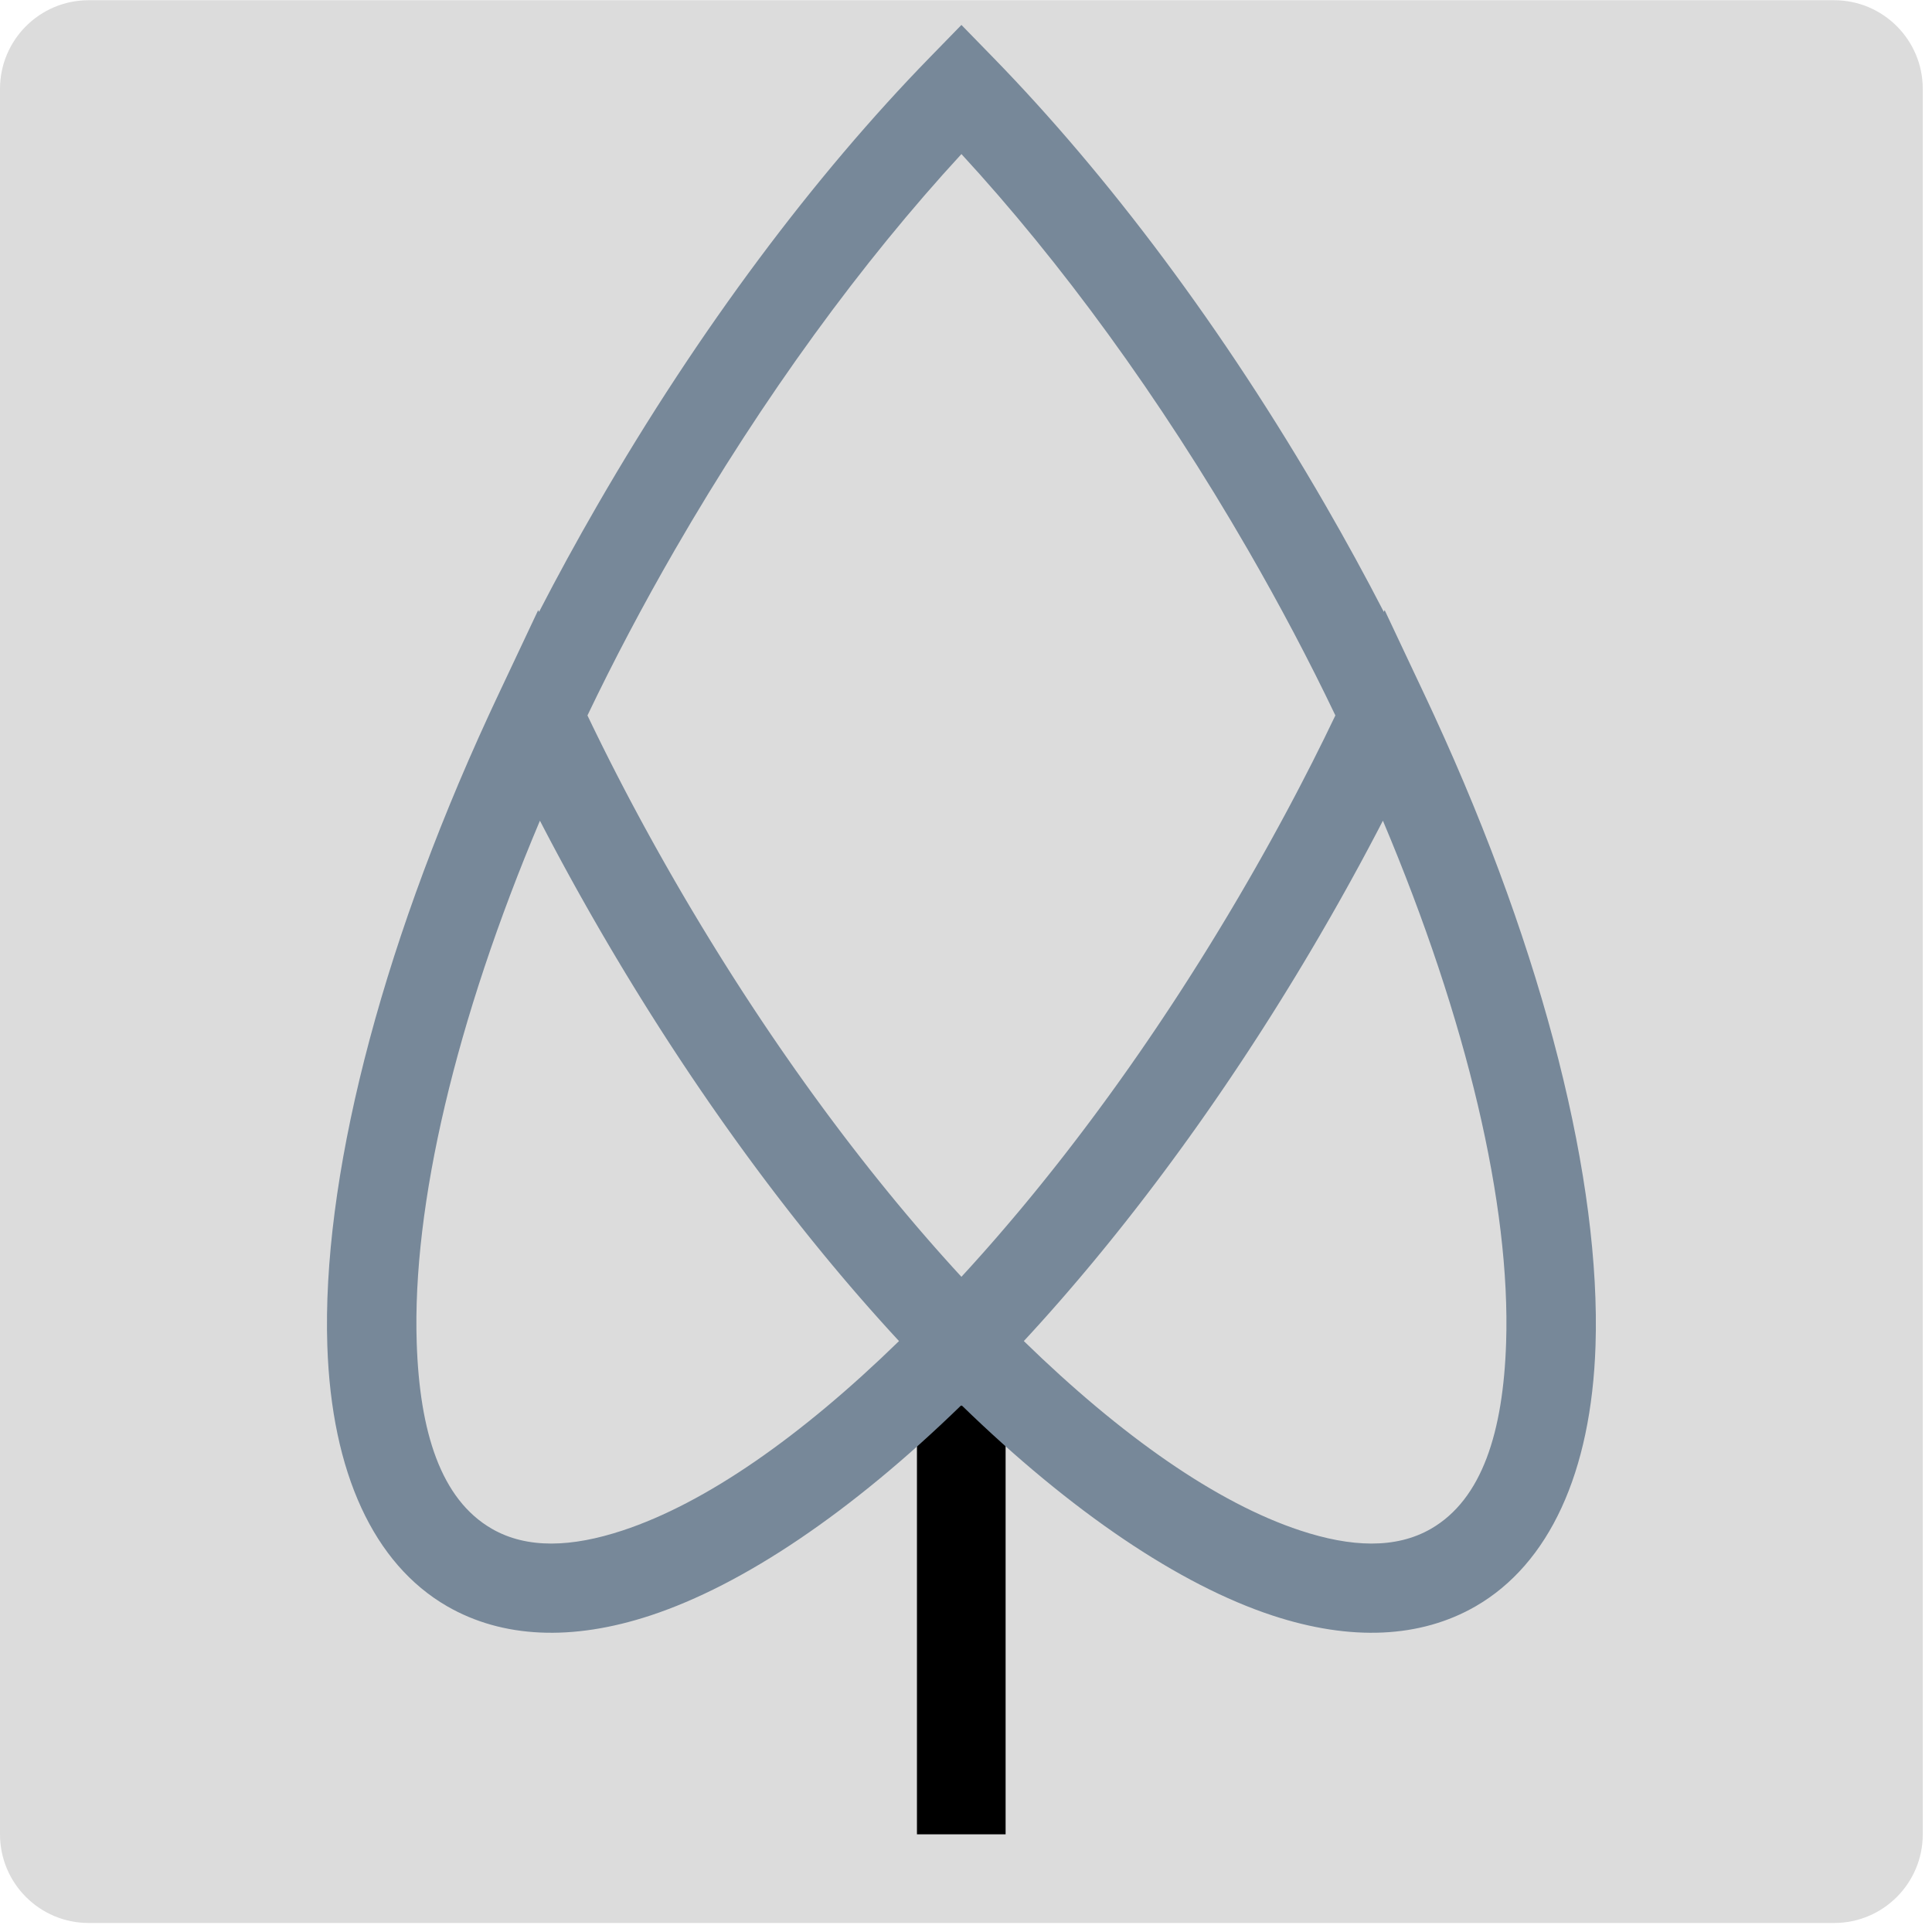 <svg width="200px" height="200px" viewBox="0 0 90 90" version="1.1" xmlns="http://www.w3.org/2000/svg" style="fill-rule:evenodd;clip-rule:evenodd;stroke-linejoin:round;stroke-miterlimit:1.5;">
    <!-- Background -->
    <g transform="matrix(1,0,0,1,-1154.72,-1709.14)">
        <path d="M1244.29,1713.28C1244.29,1711 1242.44,1709.15 1240.16,1709.15L1158.85,1709.15C1156.57,1709.15 1154.72,1711 1154.72,1713.28L1154.72,1794.59C1154.72,1796.87 1156.57,1798.72 1158.85,1798.72L1240.16,1798.72C1242.44,1798.72 1244.29,1796.87 1244.29,1794.59L1244.29,1713.28Z" style="fill:Gainsboro;"/>
    </g>
    <!-- Trunk -->
    <g transform="matrix(1,0,0,1,-1100.69,-1709.14)">
        <path d="M1145.47,1771.64L1145.47,1794.59" style="fill:none;stroke:black;stroke-width:4.13px;"/>
    </g>
    <!-- Canopy -->
    <path d="M25.111,28.505L25.071,28.421L23.516,31.72L23.434,31.894C23.39,31.986 23.347,32.078 23.303,32.171L23.05,32.71C23.008,32.8 22.966,32.89 22.924,32.981L22.81,33.227L22.763,33.328L22.763,33.328C17.59,44.556 14.998,55.095 15.248,62.685C15.442,68.607 17.417,72.855 20.828,74.825C23.4,76.309 26.641,76.462 30.305,75.254C34.631,73.828 39.658,70.439 44.768,65.474L44.787,65.493L44.806,65.474C49.916,70.439 54.943,73.828 59.268,75.254C62.932,76.462 66.173,76.309 68.745,74.825C72.156,72.855 74.131,68.607 74.326,62.685C74.575,55.095 71.983,44.556 66.81,33.328L66.81,33.328L66.763,33.227L66.649,32.981C66.607,32.89 66.565,32.8 66.523,32.71L66.27,32.171C66.227,32.078 66.183,31.986 66.14,31.894L66.057,31.72L64.502,28.421L64.463,28.505C63.611,26.854 62.704,25.195 61.746,23.536C56.983,15.286 51.602,8.156 46.279,2.693L44.787,1.162L43.295,2.693C37.971,8.156 32.59,15.286 27.827,23.536C26.869,25.195 25.963,26.854 25.111,28.505ZM25.152,38.231C21.219,47.547 19.202,56.154 19.412,62.548C19.548,66.691 20.525,69.838 22.912,71.216C24.562,72.169 26.649,72.073 29,71.297C32.872,70.021 37.316,66.92 41.88,62.472L41.835,62.424L41.796,62.382L41.733,62.313L41.652,62.225L41.595,62.163L41.547,62.11L41.491,62.05L41.424,61.976L41.354,61.899L41.297,61.836L41.251,61.785L41.197,61.726L41.113,61.632L41.047,61.56L41.011,61.519L40.969,61.473L40.869,61.361L40.798,61.281L40.771,61.252L40.742,61.218L40.621,61.082L40.548,61L40.532,60.982L40.514,60.962L40.354,60.78L40.298,60.717L40.293,60.71C40.213,60.62 40.134,60.529 40.054,60.437L40.049,60.431L39.997,60.371L39.832,60.181L39.815,60.161L39.8,60.143L39.727,60.059L39.605,59.917L39.576,59.883L39.551,59.853L39.479,59.769L39.378,59.651L39.337,59.603L39.302,59.561L39.236,59.483L39.151,59.383L39.098,59.32L39.053,59.266L38.995,59.197L38.925,59.113L38.859,59.034L38.804,58.969L38.756,58.911L38.698,58.842L38.619,58.746L38.556,58.67L38.517,58.623L38.472,58.568L38.377,58.454L38.308,58.369L38.279,58.333L38.246,58.293L38.133,58.155L38.06,58.065L38.041,58.042L38.02,58.016L37.876,57.839L37.812,57.76L37.803,57.749C37.724,57.651 37.645,57.553 37.566,57.454L37.343,57.174L37.317,57.142L37.247,57.053L37.118,56.89L37.092,56.858L37.07,56.83L36.998,56.738L36.893,56.604L36.856,56.557L36.823,56.515L36.756,56.429L36.668,56.316L36.619,56.253L36.577,56.199L36.518,56.122L36.444,56.027L36.382,55.947L36.331,55.881L36.28,55.814L36.22,55.736L36.145,55.638L36.085,55.56L36.044,55.506L35.996,55.443L35.907,55.326L35.84,55.237L35.809,55.195L35.772,55.148L35.667,55.008L35.595,54.913L35.574,54.884L35.549,54.851L35.419,54.678L35.351,54.586L35.326,54.553L35.127,54.285L35.105,54.255C35.027,54.15 34.95,54.044 34.872,53.938L34.863,53.926L34.798,53.838L34.66,53.649L34.639,53.62L34.62,53.593L34.548,53.495L34.439,53.344L34.406,53.299L34.377,53.258L34.309,53.164L34.218,53.038L34.173,52.975L34.135,52.922L34.074,52.836L33.997,52.729L33.941,52.65L33.893,52.583L33.84,52.509L33.777,52.42L33.708,52.322L33.651,52.242L33.608,52.18L33.557,52.108L33.475,51.99L33.411,51.899L33.377,51.851L33.338,51.795L33.24,51.654L33.17,51.554L33.146,51.52L33.119,51.481L33,51.309L32.931,51.208L32.916,51.187L32.901,51.164L32.739,50.928L32.691,50.859L32.687,50.853C32.611,50.742 32.535,50.63 32.459,50.518L32.453,50.509L32.398,50.427L32.248,50.206L32.231,50.18L32.215,50.157L32.145,50.053L32.032,49.884L32.003,49.84L31.978,49.802L31.91,49.701L31.816,49.56L31.776,49.499L31.741,49.446L31.679,49.353L31.601,49.234L31.549,49.155L31.505,49.088L31.451,49.006L31.386,48.907L31.322,48.809L31.269,48.728L31.224,48.659L31.171,48.578L31.095,48.46L31.034,48.367L30.999,48.312L30.958,48.248L30.867,48.107L30.8,48.003L30.774,47.962L30.744,47.916L30.636,47.746L30.567,47.638L30.55,47.612L30.532,47.583L30.392,47.362L30.334,47.271L30.327,47.26C30.253,47.143 30.179,47.025 30.105,46.907L29.898,46.574L29.871,46.532L29.805,46.425L29.688,46.235L29.663,46.195L29.641,46.16L29.574,46.051L29.478,45.895L29.443,45.836L29.411,45.785L29.35,45.684L29.269,45.553L29.223,45.476L29.182,45.41L29.128,45.32L29.061,45.209L29.003,45.113L28.954,45.032L28.908,44.956L28.854,44.864L28.784,44.747L28.727,44.653L28.69,44.591L28.647,44.518L28.564,44.378L28.501,44.272L28.473,44.225L28.441,44.171L28.342,44.002L28.275,43.889L28.257,43.857L28.236,43.821L28.112,43.611L28.051,43.505L28.041,43.489C27.97,43.366 27.898,43.243 27.827,43.119L27.666,42.839L27.651,42.813L27.603,42.729L27.506,42.56L27.49,42.532L27.476,42.507L27.424,42.416L27.347,42.28L27.323,42.238L27.302,42.201L27.254,42.115L27.189,42L27.157,41.944L27.13,41.895L27.086,41.818L27.031,41.72L26.992,41.65L26.958,41.589L26.921,41.522L26.875,41.441L26.828,41.355L26.788,41.284L26.757,41.227L26.72,41.161L26.664,41.059L26.619,40.978L26.594,40.933L26.566,40.882L26.5,40.761L26.451,40.672L26.433,40.639L26.413,40.602L26.334,40.457L26.285,40.367L26.261,40.323L26.16,40.137L26.119,40.061L26.115,40.053C26.062,39.955 26.009,39.858 25.957,39.76L25.81,39.485L25.792,39.451L25.745,39.362L25.662,39.206L25.646,39.174L25.63,39.146L25.583,39.056L25.515,38.927L25.491,38.881L25.47,38.841L25.426,38.757L25.369,38.649L25.338,38.588L25.31,38.536L25.272,38.461L25.224,38.37L25.185,38.295L25.152,38.231L25.152,38.231L25.152,38.231ZM47.733,62.429L47.694,62.472C52.258,66.92 56.701,70.021 60.573,71.297C62.925,72.073 65.011,72.169 66.662,71.216C69.048,69.838 70.025,66.691 70.161,62.548C70.371,56.154 68.354,47.547 64.421,38.231L64.388,38.294L64.349,38.37L64.301,38.461L64.263,38.536L64.236,38.588L64.204,38.649L64.147,38.757L64.104,38.84L64.082,38.881L64.058,38.927L63.99,39.056L63.943,39.145L63.928,39.174L63.911,39.206L63.828,39.362L63.781,39.451L63.763,39.485L63.647,39.702L63.616,39.76C63.564,39.858 63.511,39.955 63.459,40.053L63.454,40.061L63.414,40.136L63.313,40.323L63.289,40.367L63.239,40.457L63.16,40.602L63.14,40.639L63.122,40.672L63.074,40.76L63.007,40.882L62.979,40.933L62.954,40.978L62.91,41.059L62.853,41.161L62.817,41.227L62.785,41.284L62.746,41.355L62.698,41.441L62.653,41.522L62.615,41.589L62.581,41.65L62.542,41.72L62.487,41.818L62.444,41.895L62.416,41.944L62.385,42L62.32,42.115L62.271,42.201L62.25,42.238L62.227,42.28L62.149,42.416L62.097,42.507L62.083,42.532L62.067,42.56L61.971,42.729L61.922,42.813L61.915,42.826C61.859,42.923 61.803,43.021 61.746,43.119C61.746,43.119 61.542,43.471 61.542,43.471L61.523,43.505L61.461,43.611L61.338,43.821L61.317,43.857L61.298,43.889L61.232,44.002L61.132,44.171L61.1,44.225L61.072,44.272L61.01,44.378L60.926,44.518L60.883,44.591L60.846,44.653L60.79,44.747L60.72,44.864L60.665,44.956L60.619,45.032L60.57,45.113L60.512,45.209L60.445,45.32L60.391,45.41L60.351,45.476L60.304,45.553L60.224,45.684L60.162,45.785L60.131,45.836L60.095,45.895L59.999,46.051L59.932,46.16L59.91,46.195L59.886,46.235L59.768,46.425L59.702,46.532L59.676,46.574L59.509,46.841L59.468,46.907C59.394,47.025 59.32,47.143 59.246,47.26L59.239,47.271L59.181,47.363L59.041,47.583L59.023,47.612L59.006,47.638L58.937,47.746L58.829,47.916L58.799,47.962L58.773,48.003L58.706,48.107L58.616,48.248L58.575,48.311L58.539,48.367L58.478,48.46L58.402,48.578L58.349,48.659L58.304,48.728L58.251,48.809L58.188,48.907L58.122,49.006L58.069,49.088L58.024,49.155L57.973,49.234L57.894,49.353L57.833,49.446L57.797,49.499L57.757,49.56L57.664,49.7L57.596,49.802L57.57,49.841L57.541,49.884L57.428,50.052L57.358,50.157L57.342,50.18L57.325,50.206L57.177,50.425L57.12,50.509L57.114,50.518C57.038,50.63 56.962,50.742 56.886,50.853L56.882,50.859L56.833,50.931L56.673,51.164L56.657,51.187L56.643,51.208L56.572,51.31L56.454,51.481L56.427,51.519L56.403,51.554L56.333,51.655L56.235,51.795L56.197,51.85L56.163,51.899L56.098,51.991L56.016,52.108L55.966,52.18L55.922,52.242L55.865,52.323L55.796,52.42L55.734,52.508L55.681,52.583L55.632,52.651L55.576,52.729L55.5,52.835L55.439,52.922L55.4,52.976L55.356,53.038L55.265,53.163L55.196,53.258L55.167,53.299L55.135,53.344L55.027,53.492L54.954,53.593L54.934,53.62L54.913,53.649L54.778,53.833L54.71,53.926L54.701,53.939C54.624,54.045 54.546,54.15 54.468,54.255L54.247,54.553L54.223,54.586L54.15,54.683L54.024,54.851L54,54.883L53.978,54.913L53.904,55.011L53.801,55.148L53.766,55.194L53.733,55.237L53.664,55.328L53.577,55.443L53.53,55.504L53.488,55.56L53.426,55.64L53.354,55.736L53.294,55.812L53.242,55.881L53.189,55.949L53.13,56.027L53.058,56.12L52.996,56.199L52.953,56.255L52.905,56.316L52.82,56.426L52.75,56.515L52.716,56.558L52.681,56.604L52.579,56.733L52.503,56.83L52.48,56.86L52.456,56.89L52.333,57.045L52.256,57.142L52.231,57.174L52.056,57.393L52.006,57.456C51.928,57.553 51.85,57.65 51.771,57.747L51.762,57.76L51.687,57.852L51.554,58.016L51.534,58.04L51.514,58.065L51.434,58.162L51.328,58.293L51.297,58.331L51.266,58.369L51.191,58.459L51.102,58.568L51.059,58.62L51.018,58.67L50.951,58.751L50.875,58.842L50.821,58.907L50.769,58.969L50.711,59.038L50.649,59.113L50.582,59.193L50.52,59.266L50.472,59.323L50.422,59.383L50.342,59.477L50.272,59.561L50.233,59.606L50.195,59.651L50.101,59.761L50.023,59.853L49.994,59.886L49.968,59.917L49.857,60.046L49.774,60.143L49.756,60.164L49.741,60.181L49.601,60.343L49.524,60.431L49.517,60.44C49.439,60.529 49.361,60.619 49.283,60.708L49.275,60.717L49.194,60.808L49.059,60.962L49.044,60.979L49.025,61L48.939,61.098L48.832,61.218L48.805,61.248L48.776,61.281L48.695,61.372L48.604,61.473L48.567,61.515L48.526,61.56L48.453,61.641L48.377,61.726L48.327,61.78L48.276,61.836L48.213,61.906L48.149,61.976L48.088,62.043L48.027,62.11L47.973,62.169L47.921,62.225L47.849,62.304L47.777,62.382L47.733,62.429ZM61.146,35.484L61.144,35.489C60.943,35.885 60.739,36.282 60.532,36.679L60.526,36.69L60.431,36.871L60.392,36.947L60.308,37.106L60.256,37.204L60.178,37.352L60.12,37.462L60.045,37.602L59.982,37.72L59.91,37.855L59.843,37.98L59.773,38.108L59.7,38.244L59.636,38.362L59.546,38.528L59.497,38.617L59.359,38.868L59.31,38.958L59.218,39.125L59.16,39.229L59.075,39.382L59.015,39.491L58.931,39.64L58.87,39.75L58.786,39.899L58.725,40.008L58.639,40.159L58.579,40.265L58.49,40.422L58.433,40.522L58.334,40.695L58.286,40.779L58.138,41.036L57.933,41.389L57.865,41.506L57.727,41.742L57.646,41.88L57.52,42.093L57.434,42.239L57.312,42.444L57.224,42.592L57.103,42.793L57.014,42.941L56.892,43.143L56.804,43.288L56.678,43.495L56.594,43.633L56.458,43.855L56.384,43.976L56.21,44.256L56.173,44.317L55.961,44.657L55.899,44.756L55.748,44.995L55.667,45.123L55.535,45.332L55.447,45.47L55.321,45.668L55.23,45.809L55.106,46.003L55.014,46.145L54.889,46.338L54.798,46.478L54.67,46.674L54.582,46.808L54.446,47.014L54.365,47.136L54.205,47.377L54.148,47.463L53.931,47.787L53.881,47.862L53.713,48.11L53.633,48.228L53.495,48.432L53.406,48.562L53.275,48.752L53.183,48.887L53.055,49.072L52.961,49.207L52.833,49.39L52.74,49.524L52.61,49.71L52.519,49.839L52.383,50.031L52.297,50.152L52.145,50.366L52.076,50.463L51.854,50.771L51.828,50.807L51.632,51.078L51.555,51.183L51.409,51.384L51.32,51.504L51.185,51.688L51.092,51.814L50.961,51.99L50.866,52.118L50.736,52.292L50.64,52.42L50.509,52.594L50.415,52.718L50.279,52.897L50.19,53.014L50.042,53.208L49.965,53.308L49.763,53.57L49.74,53.6L49.515,53.89L49.444,53.98L49.289,54.178L49.201,54.289L49.062,54.465L48.968,54.583L48.835,54.75L48.739,54.87L48.607,55.034L48.511,55.154L48.378,55.318L48.283,55.435L48.147,55.602L48.055,55.714L47.91,55.89L47.828,55.99L47.651,56.203L47.6,56.265L47.372,56.537L47.311,56.609L47.144,56.807L47.059,56.907L46.916,57.075L46.823,57.184L46.687,57.342L46.591,57.454L46.458,57.608L46.361,57.72L46.228,57.872L46.131,57.983L45.996,58.136L45.902,58.243L45.76,58.403L45.673,58.5L45.51,58.682L45.444,58.756L45.216,59.009L45.173,59.056L44.987,59.26L44.905,59.349L44.787,59.478L44.655,59.335L44.589,59.263L44.373,59.026L44.36,59.012L44.127,58.753L44.081,58.702L43.898,58.498L43.823,58.413L43.669,58.24L43.583,58.143L43.439,57.979L43.35,57.877L43.209,57.716L43.118,57.611L42.978,57.449L42.888,57.345L42.745,57.178L42.659,57.078L42.507,56.899L42.431,56.809L42.249,56.594L42.202,56.538L41.972,56.263L41.936,56.22L41.744,55.989L41.669,55.898L41.517,55.712L41.43,55.607L41.289,55.433L41.198,55.321L41.061,55.152L40.968,55.037L40.832,54.868L40.74,54.752L40.602,54.58L40.512,54.467L40.369,54.285L40.286,54.18L40.124,53.973L40.06,53.891L39.833,53.599L39.607,53.307L39.535,53.213L39.382,53.013L39.296,52.9L39.157,52.717L39.066,52.596L38.932,52.418L38.839,52.294L38.707,52.117L38.613,51.992L38.48,51.812L38.389,51.689L38.252,51.502L38.165,51.384L38.016,51.18L37.942,51.079L37.74,50.8L37.72,50.772L37.497,50.462L37.431,50.369L37.276,50.151L37.192,50.033L37.054,49.839L36.964,49.71L36.833,49.524L36.741,49.391L36.612,49.206L36.519,49.072L36.39,48.886L36.298,48.753L36.167,48.561L36.079,48.432L35.939,48.227L35.86,48.11L35.691,47.86L35.642,47.787L35.425,47.463L35.369,47.378L35.208,47.136L35.128,47.015L34.992,46.808L34.904,46.674L34.775,46.477L34.685,46.338L34.559,46.145L34.468,46.003L34.343,45.809L34.252,45.668L34.126,45.47L34.038,45.332L33.906,45.123L33.825,44.995L33.674,44.756L33.612,44.657L33.401,44.317L33.363,44.257L33.19,43.976L33.115,43.855L32.979,43.633L32.895,43.495L32.769,43.288L32.681,43.144L32.559,42.941L32.47,42.793L32.35,42.592L32.261,42.444L32.139,42.239L32.053,42.093L31.927,41.88L31.846,41.742L31.708,41.506L31.64,41.389L31.435,41.036C31.435,41.036 31.288,40.779 31.288,40.779L31.239,40.695L31.141,40.522L31.084,40.422L30.994,40.265L30.934,40.159L30.849,40.008L30.788,39.899L30.703,39.749L30.643,39.641L30.557,39.488L30.499,39.384L30.41,39.224L30.357,39.127L30.255,38.943L30.215,38.87L30.075,38.614L30.047,38.564L29.935,38.358L29.885,38.266L29.796,38.101L29.741,37.999L29.658,37.844L29.601,37.737L29.52,37.587L29.463,37.479L29.383,37.329L29.326,37.222L29.245,37.068L29.191,36.965L29.105,36.801L29.057,36.709L28.951,36.506L28.924,36.453L28.792,36.198L28.755,36.127L28.661,35.943L28.612,35.846L28.53,35.687L28.477,35.583L28.4,35.431L28.346,35.324L28.271,35.174L28.217,35.067L28.142,34.916L28.089,34.811L28.012,34.655L27.963,34.555L27.879,34.385L27.837,34.301L27.713,34.046L27.589,33.792L27.549,33.709L27.467,33.538L27.419,33.439L27.366,33.328C28.586,30.776 29.946,28.199 31.435,25.619C35.564,18.468 40.169,12.189 44.787,7.177C49.404,12.189 54.009,18.468 58.138,25.619C59.627,28.199 60.988,30.776 62.207,33.327C61.865,34.044 61.511,34.763 61.146,35.484Z" style="fill:LightSlateGray;"/>
</svg>
